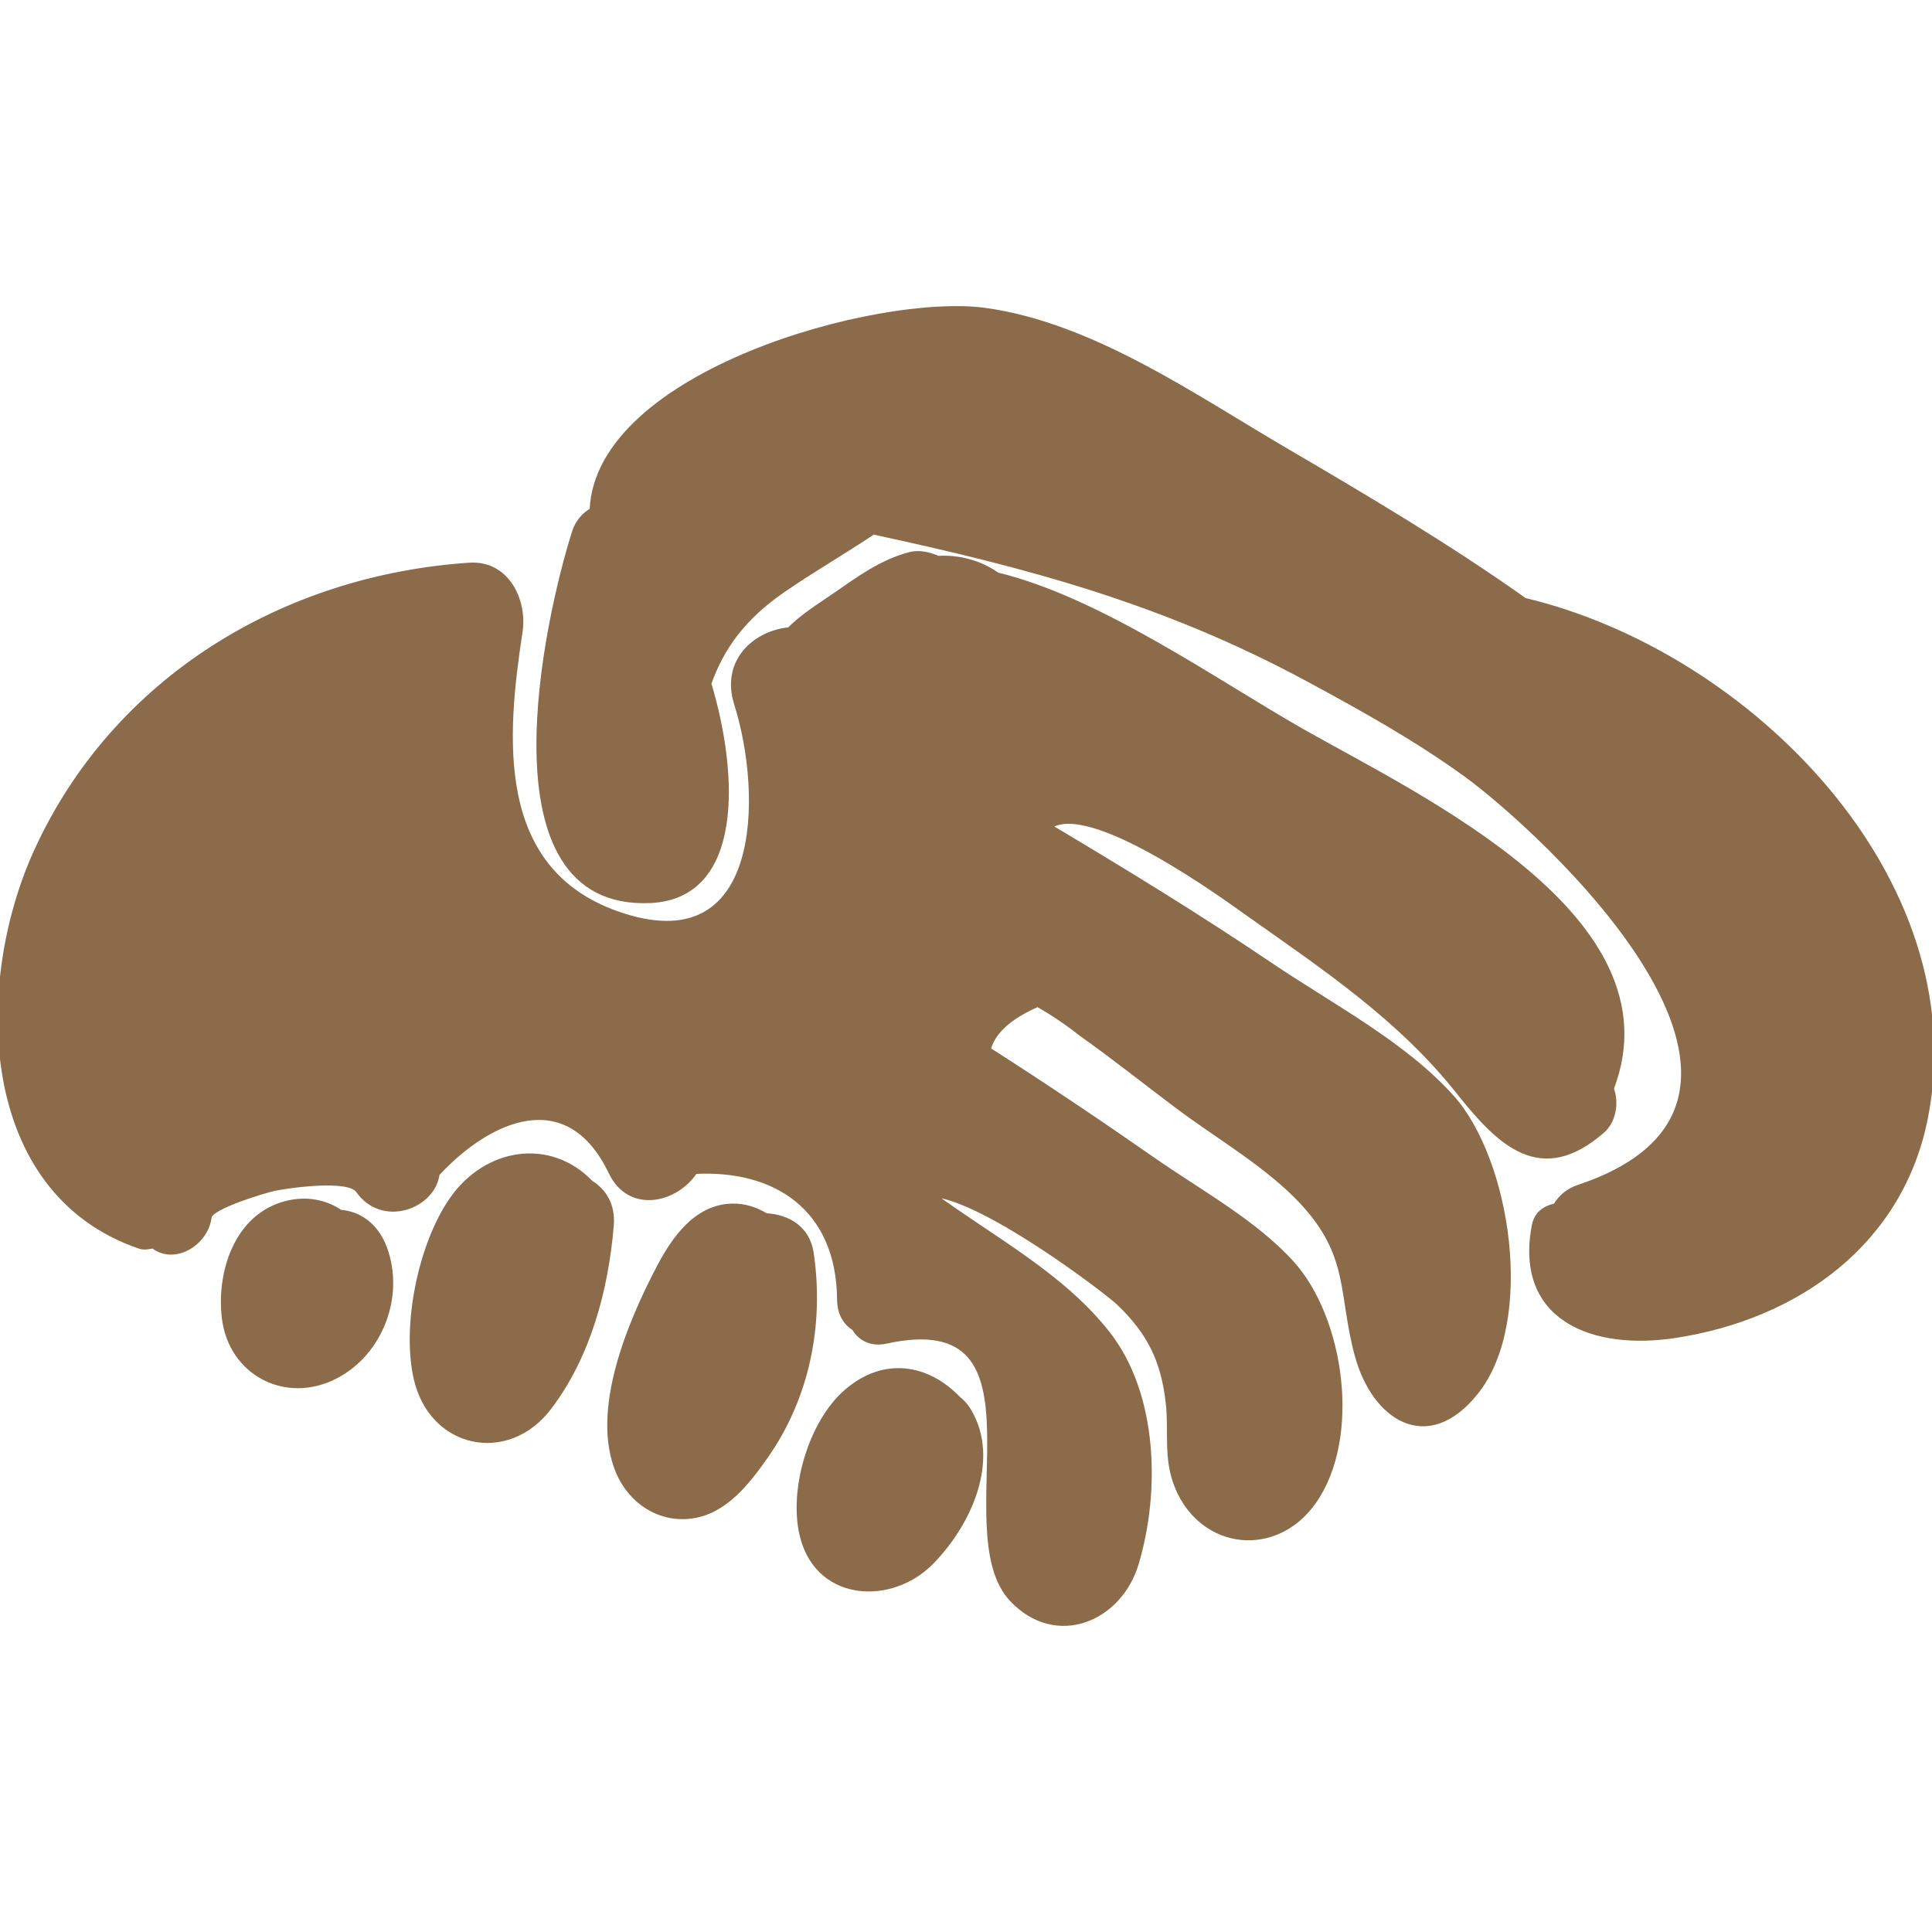 <!DOCTYPE svg PUBLIC "-//W3C//DTD SVG 1.1//EN" "http://www.w3.org/Graphics/SVG/1.1/DTD/svg11.dtd">
<!-- Uploaded to: SVG Repo, www.svgrepo.com, Transformed by: SVG Repo Mixer Tools -->
<svg fill="#8c6b4a" height="800px" width="800px" version="1.1" id="Capa_1" xmlns="http://www.w3.org/2000/svg" xmlns:xlink="http://www.w3.org/1999/xlink" viewBox="0 0 431.908 431.908" xml:space="preserve" stroke="#8c6b4a">
<g id="SVGRepo_bgCarrier" stroke-width="0"/>
<g id="SVGRepo_tracerCarrier" stroke-linecap="round" stroke-linejoin="round"/>
<g id="SVGRepo_iconCarrier"> <g> <path d="M86.064,279.116c-1.955-5.355-5.898-7.865-9.944-8.145c-3.205-2.198-7.402-3.157-11.971-2.04 c-11.211,2.742-15.273,15.386-14.057,25.674c1.464,12.39,13.838,18.922,25.042,13.057 C85.212,302.387,89.904,289.657,86.064,279.116z"/> <path d="M132.077,264.365c-9.031-9.423-23.283-7.46-31.104,3.776c-6.949,9.988-10.714,28.184-7.976,40.092 c3.483,15.135,20.451,18.719,29.773,6.484c8.804-11.553,12.753-26.492,13.939-40.725 C137.102,269.299,135.026,266.209,132.077,264.365z"/> <path d="M181.41,280.151c-0.829-5.627-5.328-8.184-10.168-8.427c-2.251-1.376-4.848-2.251-7.746-2.15 c-7.88,0.274-12.806,7.28-16.127,13.592c-6.436,12.232-15.055,32.277-9.129,46.029c2.791,6.482,9.127,10.72,16.287,9.792 c7.501-0.973,12.539-7.511,16.618-13.294C180.506,312.419,183.749,296.053,181.41,280.151z"/> <path d="M216.561,315.24c-0.655-1.083-1.492-1.951-2.415-2.692c-6.889-7.124-16.595-8.772-25.04-1.397 c-8.06,7.04-12.563,22.692-9.598,32.968c3.893,13.494,19.782,14.138,28.629,5.238C216.553,340.894,223.299,326.384,216.561,315.24z "/> <path d="M360.301,243.312c14.612-38.196-42.94-64.975-69.229-79.915c-19.117-10.865-45.247-29.418-68.157-34.924 c-3.665-2.679-8.636-4.013-13.195-3.699c-2.08-0.917-4.332-1.394-6.38-0.847c-6.334,1.694-11.272,5.344-16.583,9.019 c-3.363,2.327-7.314,4.726-10.326,7.782c-7.712,0.76-14.824,7.132-11.811,16.643c6.422,20.294,6.33,58.443-26.612,46.848 c-28.009-9.858-25.213-39.833-21.688-62.987c1.064-6.986-2.953-15.499-11.379-14.938c-41.465,2.762-79.347,25.477-96.907,64.114 c-13.445,29.585-12.691,75.923,23.143,88.247c1.042,0.358,2.048,0.122,3.043-0.073c4.62,3.689,11.837-0.462,12.595-6.485 c0.296-2.341,12.683-5.991,14.576-6.375c3.073-0.624,16.502-2.587,18.646,0.461c5.535,7.871,16.855,3.524,17.732-3.745 c11.667-12.58,29.211-20.33,38.779-0.365c4.213,8.792,14.544,6.403,18.856-0.131c17.841-0.939,32.063,8.068,32.231,28.618 c0.026,3.19,1.427,5.235,3.314,6.435c1.283,2.176,3.741,3.632,7.093,2.897c38.837-8.504,13.424,42.229,28.199,57.748 c9.942,10.442,24.076,4.386,27.805-8.039c4.862-16.191,4.296-37.837-6.337-51.452c-10.212-13.075-25.649-21.135-39.223-31.087 c11.636,0.898,38.846,21.628,41.548,24.196c7.055,6.71,10.006,13.06,11.063,22.277c0.77,6.719-0.624,12.518,2.105,19.027 c5.64,13.459,22,15.312,30.546,3.179c10.116-14.358,6.311-41.031-4.979-53.452c-8.326-9.164-20.816-15.977-30.796-22.942 c-12.158-8.482-24.487-16.759-36.981-24.744c0.949-3.737,4.375-7.11,10.986-10.012c3.386,1.93,6.604,4.104,9.662,6.521 c7.294,5.177,14.359,10.801,21.509,16.178c9.044,6.801,20.232,13.194,27.904,21.439c11.191,12.031,8.543,20.411,12.323,34.308 c3.783,13.902,15.705,21.953,26.66,8.18c12.678-15.941,7.257-51.822-5.49-65.996c-10.769-11.976-27.062-20.45-40.201-29.333 c-16.187-10.945-32.827-21.122-49.611-31.12c8.963-6.26,39.288,15.996,44.174,19.454c17.094,12.098,33.993,23.339,47.128,39.904 c9.351,11.795,18.525,20.635,32.221,8.705c2.339-2.039,3.08-5.745,2.283-8.636L360.301,243.312z"/> <path d="M340.866,134.172c-17.252-12.229-35.632-23.114-53.662-33.665c-20.366-11.916-43.03-27.852-66.915-31.172 c-23.839-3.314-86.702,14.025-87.981,44.703c-1.753,1.038-3.207,2.624-3.916,4.848c-6.036,18.931-20.893,84.366,17.106,82.489 c20.143-0.995,19.227-27.893,13.023-48.568c2.91-8.173,7.742-14.748,16.415-20.757c6.528-4.522,13.6-8.578,20.298-13.064 c34.368,7.411,64.832,15.472,96.97,32.791c12.147,6.547,24.303,13.305,35.497,21.417c15.928,11.543,83.811,72.642,25.156,92.182 c-2.475,0.825-4.052,2.377-5.163,4.151c-2.222,0.472-4.229,1.694-4.752,4.449c-3.974,20.908,13.286,27.429,31.499,24.646 c27.443-4.195,50.608-20.82,56.085-48.889C440.898,196.57,391.083,146.135,340.866,134.172z"/> </g> </g>
</svg>